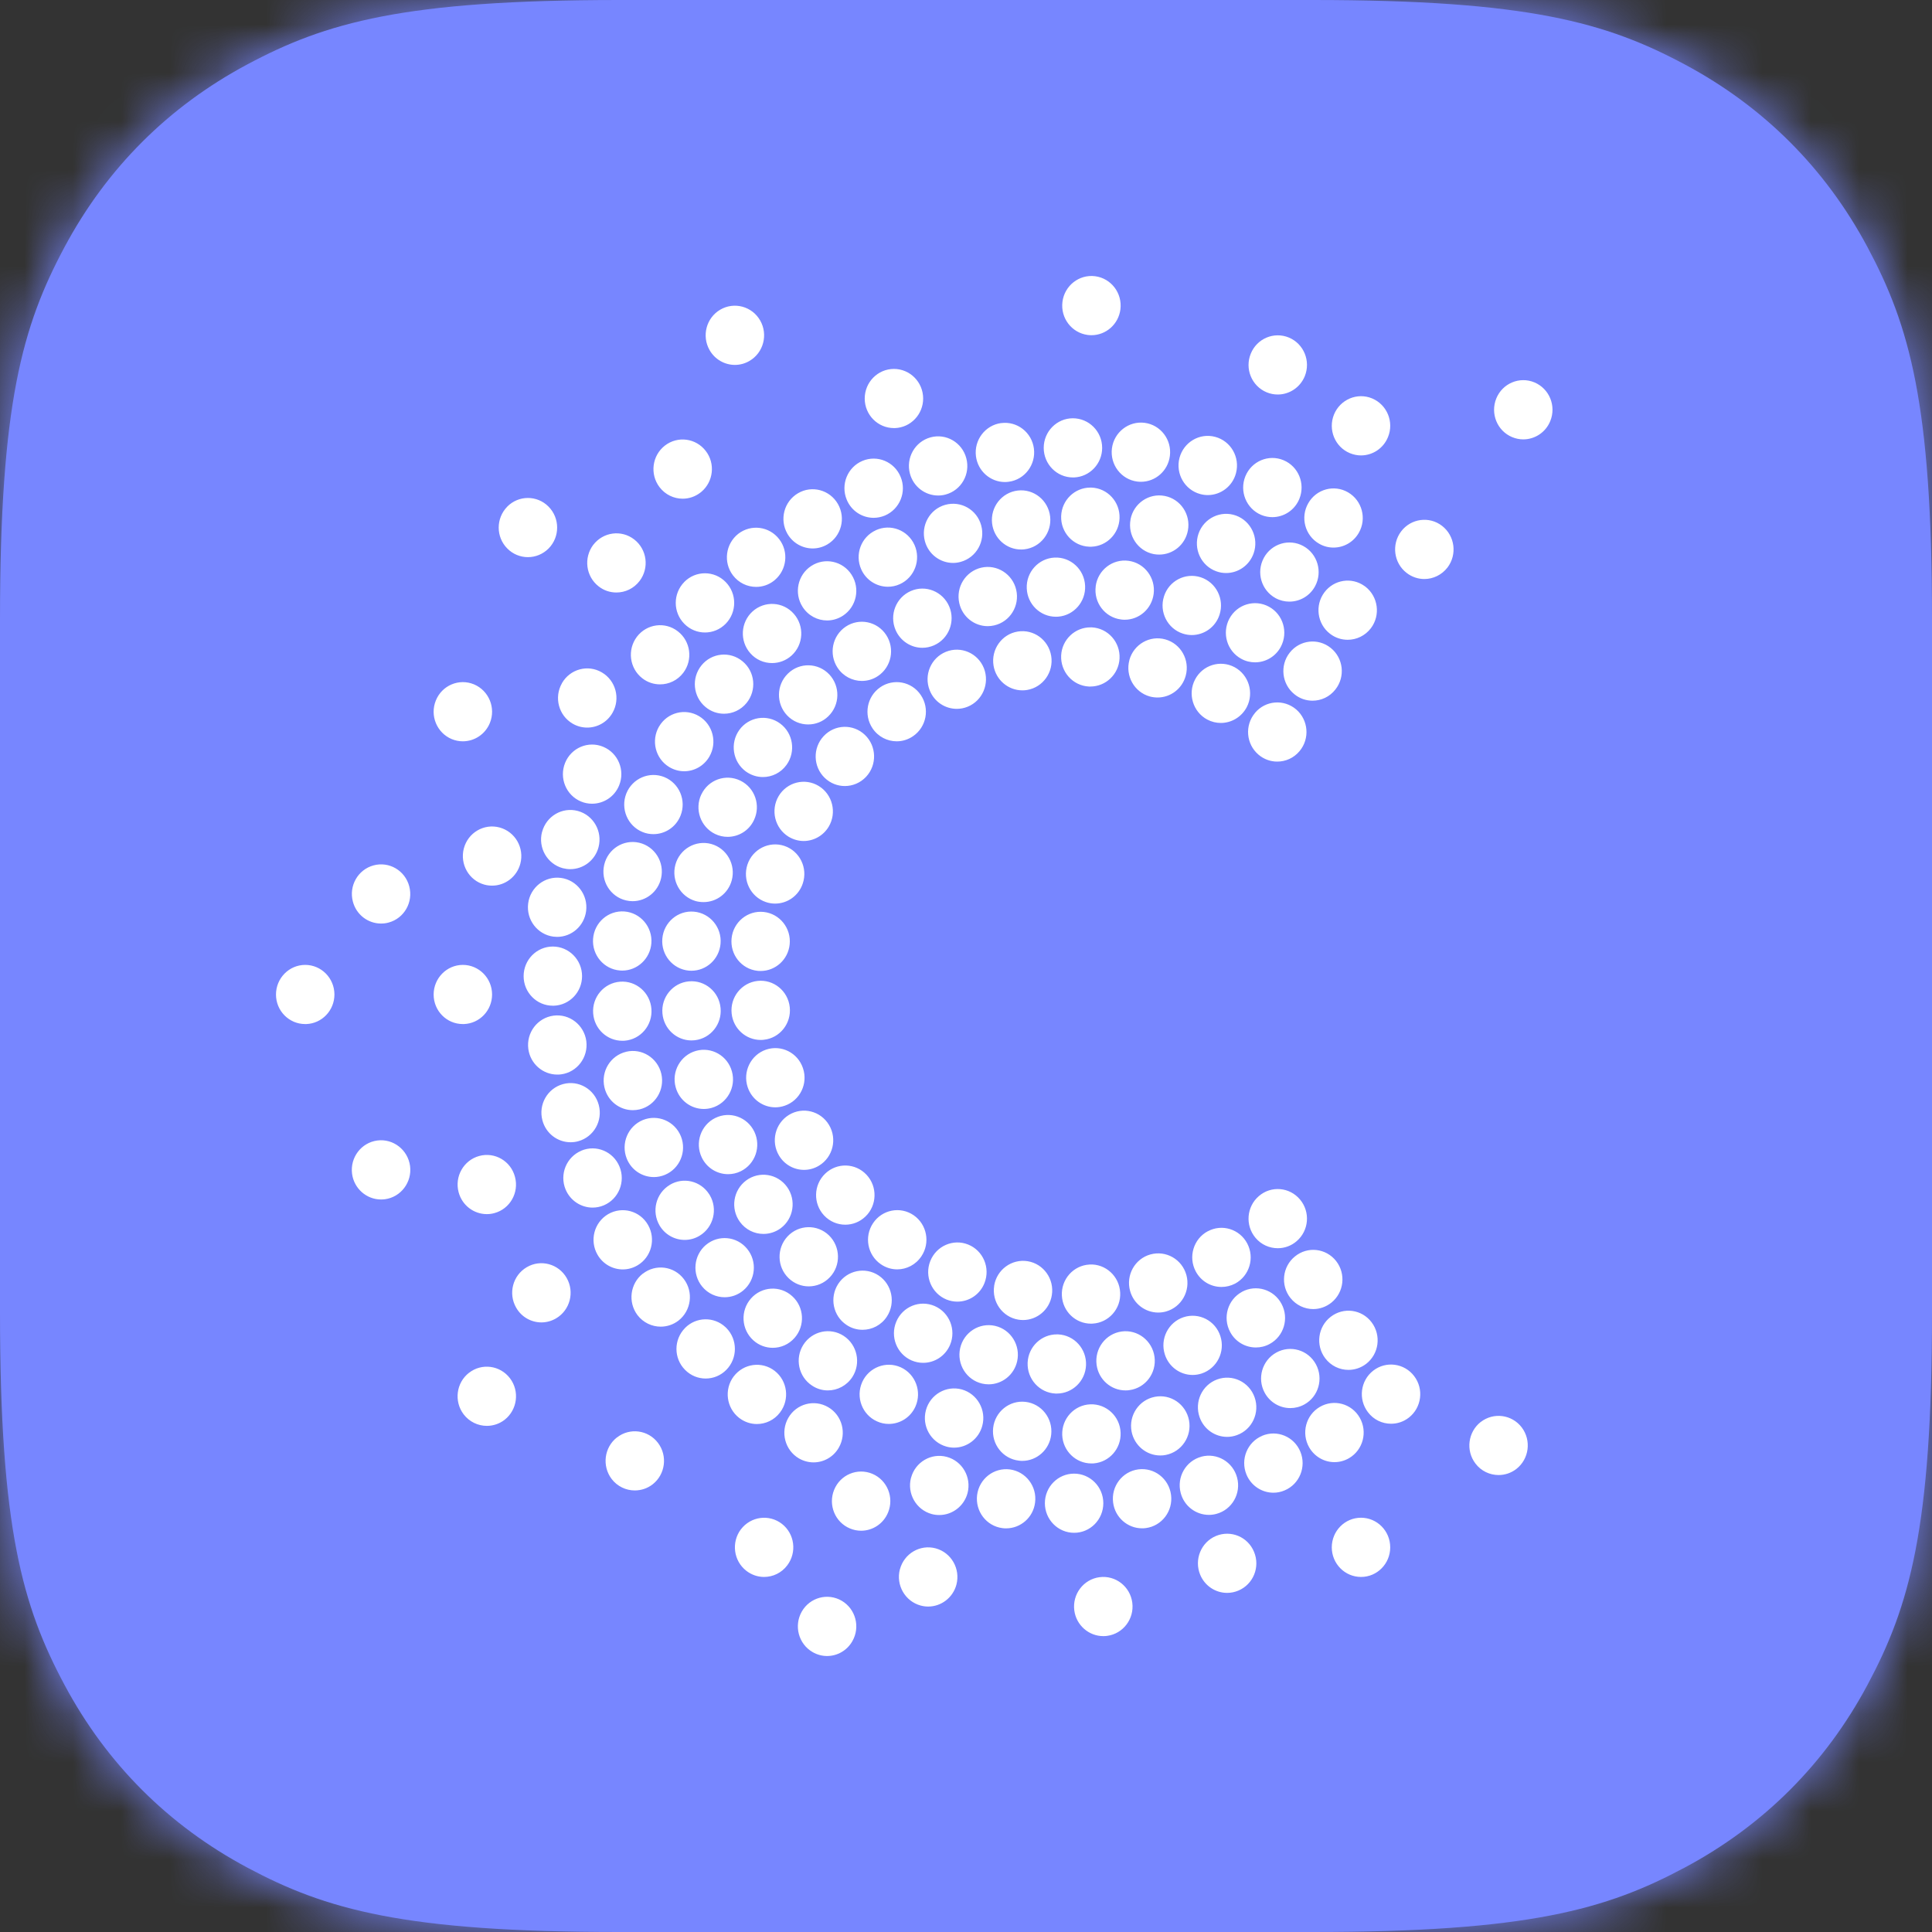 <svg xmlns="http://www.w3.org/2000/svg" xmlns:xlink="http://www.w3.org/1999/xlink" width="40" height="40" viewBox="0 0 40 40">
    <rect x="0" y="0" width="40" height="40" fill="#333333" stroke="none"/>
    <defs>
        <path id="or04d14rda" d="M12.82 0h14.36c4.458 0 6.075.464 7.704 1.336 1.63.871 2.909 2.15 3.78 3.78C39.536 6.746 40 8.362 40 12.819v14.362c0 4.457-.464 6.074-1.336 7.703-.871 1.63-2.15 2.909-3.78 3.78-1.63.872-3.246 1.336-7.703 1.336H12.819c-4.457 0-6.074-.464-7.703-1.336-1.63-.871-2.909-2.15-3.78-3.78C.464 33.254 0 31.638 0 27.181V12.819c0-4.457.464-6.074 1.336-7.703.871-1.63 2.15-2.909 3.78-3.78C6.746.464 8.362 0 12.819 0z"/>
    </defs>
    <g fill="none" fill-rule="evenodd">
        <g>
            <g>
                <g transform="translate(-24 -92) translate(8 76) translate(16 16)">
                    <mask id="0pltxct95b" fill="#fff">
                        <use xlink:href="#or04d14rda"/>
                    </mask>
                    <use fill="#7786FF" xlink:href="#or04d14rda"/>
                    <g mask="url(#0pltxct95b)">
                        <path fill="#FFF" d="M0 0H40V40H0z"/>
                        <g>
                            <g fill="#7786FF">
                                <path d="M0 0L40 0 40 40 0 40z"/>
                            </g>
                            <path fill="#FFF" d="M16.6 33.366c.167-.293.537-.393.827-.224.289.17.388.544.22.837-.111.196-.315.307-.523.307-.104 0-.207-.027-.303-.083-.289-.169-.388-.544-.221-.837zm6.164-.712c.331-.044.635.192.679.528.043.336-.19.643-.522.687-.026.004-.053.005-.079.005-.299 0-.56-.225-.6-.533-.043-.335.19-.643.522-.687zm-4.132-.163c.086-.327.418-.521.74-.434.323.087.515.423.43.75-.073.274-.318.455-.585.455-.051 0-.104-.007-.156-.021-.323-.088-.515-.423-.43-.75zm6.542-.69c.31-.13.663.018.79.33.13.313-.017.672-.326.801-.076.032-.154.047-.232.047-.237 0-.461-.142-.558-.377-.128-.313.018-.671.326-.801zm3.004-.378c.334 0 .605.274.605.613 0 .338-.27.613-.604.613-.335 0-.605-.274-.606-.612 0-.339.27-.614.605-.614zm-12.838.24c.204-.268.583-.319.849-.113.264.206.314.59.11.859-.118.157-.298.24-.48.24-.128 0-.257-.042-.367-.127-.265-.206-.315-.59-.112-.86zm6.898-1.153c.334 0 .605.274.605.612 0 .338-.27.613-.604.613-.335 0-.605-.274-.606-.612 0-.339.27-.613.605-.613zm-4.968.335c.127-.313.481-.461.79-.332.309.13.455.488.327.8-.096.236-.321.379-.558.379-.078 0-.156-.015-.232-.047-.309-.129-.455-.488-.327-.8zm2.96.107c.044-.336.347-.572.679-.529.33.044.565.351.521.687-.039.309-.3.533-.599.533-.026 0-.052-.001-.078-.005-.332-.043-.565-.35-.523-.686zm3.337-.53c.331-.044.635.192.678.528.044.335-.19.643-.521.687-.027.004-.053.005-.08.005-.298 0-.559-.225-.598-.533-.044-.336.19-.643.521-.687zm-4.705.175c.086-.327.418-.521.74-.434.323.087.515.422.43.75-.073.273-.318.454-.585.454-.051 0-.104-.006-.156-.02-.323-.088-.515-.423-.43-.75zm6.01-.438c.323-.087.655.107.741.434.087.327-.105.663-.428.75-.052.014-.104.021-.156.021-.268 0-.512-.18-.584-.454-.087-.327.105-.663.427-.75zm1.26-.433c.31-.13.663.018.791.331.128.312-.018.671-.326.8-.077.033-.155.048-.232.048-.237 0-.462-.142-.559-.378-.128-.313.018-.671.327-.8zm-13.358.035c.264-.207.644-.157.848.111.204.269.154.653-.11.86-.11.085-.24.126-.37.126-.18 0-.36-.082-.479-.238-.203-.269-.154-.653.11-.86zm17.883-.32c.265-.206.645-.156.849.112.203.269.153.653-.111.86-.11.085-.24.126-.368.126-.182 0-.362-.082-.48-.239-.204-.268-.154-.653.11-.86zm-8.083-.366c.333-.013.615.25.627.588.013.331-.236.61-.559.635l-.022.001h-.023c-.324 0-.592-.259-.605-.589-.012-.338.248-.622.582-.635zm-6.254.282c.167-.293.537-.393.827-.223.289.168.388.543.22.837-.111.196-.315.306-.523.306-.103 0-.207-.027-.303-.082-.289-.17-.388-.544-.221-.838zm11.005-.228c.29-.17.66-.07.827.223.167.293.069.667-.22.837-.096.056-.2.083-.304.083-.208 0-.41-.11-.523-.306-.167-.293-.07-.668.22-.837zm-6.763.435c.038-.336.337-.578.669-.54.332.038.57.342.533.678-.035.313-.297.544-.6.544-.023 0-.046-.002-.069-.005-.332-.038-.57-.341-.533-.677zm3.346-.644c.328-.065.645.152.709.485.063.332-.152.653-.48.718-.038.008-.077.011-.115.011-.284 0-.537-.204-.594-.496-.063-.333.152-.654.48-.718zm-4.738.277c.088-.326.42-.518.743-.43.322.09.512.427.424.753-.073.272-.317.452-.583.452-.053 0-.106-.007-.16-.022-.322-.09-.512-.426-.424-.753zm6.032-.638c.314-.114.66.051.773.37.113.318-.05.669-.364.783-.068.025-.137.037-.204.037-.249 0-.481-.155-.57-.406-.113-.318.05-.67.365-.784zM9.71 28.423c.264-.207.644-.156.848.112.204.268.154.652-.11.86-.11.085-.24.126-.369.126-.18 0-.36-.082-.48-.239-.203-.269-.154-.653.11-.859zm5.481.074c.204-.269.583-.32.849-.114.264.206.314.591.11.86-.118.157-.298.24-.48.24-.128 0-.257-.042-.367-.127-.265-.207-.315-.59-.112-.86zm2.659.12c.137-.308.495-.446.8-.308.304.139.44.501.304.81-.1.227-.321.362-.553.362-.082 0-.166-.017-.246-.054-.305-.138-.442-.5-.305-.81zm10.581-.239c.265-.206.645-.155.848.113.204.268.154.653-.11.859-.11.086-.24.127-.368.127-.182 0-.362-.082-.48-.24-.204-.268-.155-.653.11-.859zm-2.006-.375c.293-.162.66-.053.82.244.16.297.053.67-.24.831-.093.051-.192.075-.29.075-.214 0-.422-.115-.532-.32-.16-.296-.052-.668.242-.83zm-4.54-.376h.022c.334.015.592.3.578.639-.014.328-.282.586-.604.586h-.027c-.333-.015-.592-.301-.578-.64.014-.33.285-.588.609-.585zm1.338-.06c.33-.045.635.19.68.526.045.335-.188.644-.519.688-.027.005-.055.006-.082.006-.298 0-.557-.223-.598-.53-.045-.336.188-.645.519-.69zm-6.59.274c.182-.284.556-.366.836-.182.28.184.361.564.18.848-.116.18-.31.28-.51.28-.112 0-.226-.032-.327-.1-.28-.183-.36-.563-.179-.846zm3.246.072c.074-.33.398-.537.724-.462.325.075.53.403.456.733-.064.284-.313.477-.59.477-.044 0-.09-.005-.134-.015-.326-.075-.53-.403-.456-.733zm-5.697-.418c.23-.234.6-.24.837-.019l.019.018c.236.24.236.627 0 .867-.118.12-.273.18-.428.18-.155 0-.309-.06-.427-.18-.237-.239-.237-.626 0-.866zm10.323-.224c.318-.104.66.071.762.394.103.321-.07.666-.388.772-.062.02-.125.03-.187.03-.255 0-.492-.165-.575-.424-.104-.321.07-.667.388-.772zm3.046-.008c.265-.206.645-.155.847.114.203.27.153.654-.113.86-.11.084-.239.125-.367.125-.182 0-.362-.083-.481-.241-.203-.269-.152-.653.114-.858zm-8.994.1c.131-.312.486-.456.794-.323.307.133.45.493.319.804-.099.233-.322.372-.557.372-.08 0-.16-.016-.238-.049-.307-.133-.45-.493-.318-.804zm-3.01-.478c.222-.253.605-.276.854-.05.25.224.272.612.05.864-.12.137-.285.206-.452.206-.143 0-.287-.051-.402-.155-.25-.225-.272-.613-.05-.865zm10.166-.139c.294-.16.662-.049.82.25.159.297.05.668-.245.829-.091.05-.19.073-.286.073-.216 0-.424-.116-.533-.321-.16-.298-.05-.67.244-.83zm-8.359-.164c.184-.282.56-.36.838-.174.278.186.355.567.171.849-.116.179-.309.275-.505.275-.114 0-.23-.032-.333-.102-.278-.185-.355-.565-.171-.848zm-4.044-.212c.265-.207.645-.157.848.111.204.268.154.653-.11.86-.11.085-.24.126-.369.126-.18 0-.36-.082-.48-.238-.203-.27-.154-.653.11-.86zm9.246-.19c.334-.017.618.242.636.58.019.337-.238.626-.571.644l-.033.001c-.32 0-.586-.253-.603-.58-.018-.337.237-.626.571-.644zm-11.65.056c.288-.17.658-.07.826.222.168.293.07.668-.22.838-.096.056-.2.083-.303.083-.208 0-.412-.11-.523-.306-.168-.293-.07-.667.22-.837zm9.677.383c.054-.334.365-.56.694-.507.33.054.554.37.5.703-.047.3-.304.515-.596.515-.032 0-.064-.003-.097-.008-.33-.054-.554-.37-.5-.703zm3.235-.647c.322-.09.655.1.745.426.089.327-.1.664-.422.755-.054.015-.108.022-.162.022-.264 0-.508-.178-.582-.449-.09-.326.099-.664.42-.754zm2.994.04c.26-.212.64-.17.85.095.208.265.165.65-.095.861-.112.09-.245.135-.378.135-.178 0-.353-.08-.473-.231-.208-.264-.166-.65.096-.86zm-7.552.098c.124-.314.475-.468.785-.343.31.125.462.481.338.796-.094.24-.321.386-.562.386-.074 0-.15-.014-.223-.043-.31-.126-.462-.482-.338-.796zm-4.642-.337c.257-.215.638-.178.85.082.214.26.178.647-.08.863-.113.094-.249.14-.385.14-.174 0-.347-.076-.466-.222-.213-.26-.177-.647.08-.863zm10.387-.28c.295-.16.661-.046.818.252.157.3.045.67-.25.83-.09.047-.188.07-.284.07-.216 0-.425-.117-.534-.325-.157-.298-.045-.67.25-.828zm-8.698.104c.23-.245.614-.254.856-.02.24.234.25.622.019.866-.119.126-.278.19-.438.19-.15 0-.3-.057-.417-.17-.242-.233-.25-.621-.02-.866zm-3.717-.459c.29-.169.66-.07.827.223.167.293.07.668-.22.838-.096.056-.2.083-.303.083-.208 0-.412-.11-.524-.306-.168-.293-.069-.668.22-.838zm5.486.186c.187-.28.563-.354.84-.164.276.19.348.572.16.851-.117.175-.307.27-.5.27-.118 0-.236-.035-.34-.107-.276-.19-.348-.57-.16-.85zm7.987-.56c.254-.22.636-.188.852.07.217.258.186.644-.069.863-.113.098-.252.146-.391.146-.172 0-.342-.073-.461-.215-.217-.258-.186-.645.069-.864zm-12.197-.232c.28-.17.64-.083.816.192l.013.02c.171.29.077.667-.21.84-.096.059-.203.087-.31.087-.205 0-.406-.107-.519-.298-.171-.292-.077-.667.21-.84zm1.584-.093c.27-.199.648-.139.845.135.196.273.137.657-.132.856-.108.079-.233.117-.357.117-.186 0-.37-.087-.489-.252-.197-.273-.137-.656.133-.856zm1.635-.14c.242-.233.625-.223.855.023.23.245.22.633-.022.865-.118.113-.267.169-.417.169-.16 0-.32-.064-.439-.191-.23-.246-.22-.634.023-.866zm-7.163-.366c.323-.088.655.106.74.433.088.327-.104.663-.426.75-.053.015-.106.021-.158.021-.266 0-.511-.18-.583-.454-.087-.326.105-.662.427-.75zm2.114-.11c.308-.13.662.018.79.33.129.313-.017.672-.325.802-.076.032-.155.047-.232.047-.237 0-.463-.143-.56-.378-.128-.312.018-.67.327-.8zm-4.225-.21c.33-.044.634.193.679.528.043.336-.19.644-.521.688-.027.003-.054.005-.08.005-.299 0-.56-.225-.6-.533-.043-.336.19-.644.522-.688zm5.499-.424c.31-.126.662.025.788.338.125.315-.025.671-.334.798-.074.03-.151.045-.226.045-.24 0-.467-.144-.562-.383-.125-.313.024-.67.334-.798zm1.5-.043c.3-.148.662-.02.808.285.145.305.02.67-.281.818-.085.042-.175.061-.263.061-.225 0-.44-.127-.545-.346-.145-.304-.02-.67.28-.818zm1.524-.063c.286-.175.657-.082.83.208.173.29.081.666-.205.841-.097.06-.206.089-.312.089-.205 0-.405-.106-.518-.296-.173-.29-.082-.666.205-.842zm-4.677-.638c.323-.088.654.106.74.433.087.327-.104.662-.426.75-.053.015-.106.021-.158.021-.267 0-.511-.18-.583-.454-.087-.326.104-.662.427-.75zm1.308-.67c.325-.077.65.128.727.457.076.33-.126.66-.451.737-.047.01-.093.016-.138.016-.275 0-.524-.19-.589-.473-.076-.33.125-.659.45-.736zm1.445-.018c.322-.09.655.101.744.427.09.326-.1.664-.422.754-.054.015-.108.022-.161.022-.265 0-.508-.178-.582-.45-.09-.325.1-.663.421-.753zm1.449-.025c.317-.108.66.064.766.385.108.32-.062.668-.379.776-.064.022-.13.033-.194.033-.252 0-.487-.162-.572-.417-.107-.32.063-.668.379-.777zm-4.4-.704c.331-.044.635.192.68.527.043.336-.19.644-.521.688-.027.004-.054.005-.08.005-.299 0-.56-.224-.6-.533-.043-.336.19-.643.522-.687zm1.378-.703c.333-.026.624.226.65.564.026.337-.223.632-.557.658l-.046.001c-.314 0-.579-.244-.603-.566-.026-.337.223-.631.556-.657zm1.426-.007c.333-.03.627.218.656.555.03.33-.204.622-.526.663l-.022.002c-.018.002-.037.003-.055.003-.31 0-.573-.24-.601-.558-.03-.337.215-.635.548-.665zm1.421-.009c.332-.037.631.207.667.543.036.336-.204.64-.536.675-.022.003-.044.004-.066.004-.305 0-.568-.233-.601-.547-.036-.336.204-.638.536-.675zm-6.102-.332c.334 0 .605.274.606.612 0 .332-.259.601-.582.613h-.024c-.334 0-.604-.273-.604-.611 0-.338.27-.613.604-.614zm-3.264 0c.334 0 .605.274.606.612 0 .332-.259.601-.582.613h-.024c-.333 0-.604-.273-.604-.611 0-.338.27-.613.604-.614zm5.127-.38c.334 0 .605.274.606.612 0 .331-.259.601-.582.613h-.024c-.333 0-.604-.274-.604-.612 0-.338.27-.612.604-.613zm3.702-.172c.035-.335.333-.58.665-.544.332.036.573.338.537.674-.033.314-.295.548-.6.548-.022 0-.043 0-.065-.003-.333-.036-.573-.338-.537-.675zm-1.434.007c.029-.337.323-.587.655-.557.333.03.58.327.55.664-.028.319-.292.559-.602.559-.018 0-.036 0-.053-.002-.333-.03-.58-.327-.55-.664zm-1.434.005c.025-.338.315-.591.648-.566.333.025.584.32.559.657-.025.321-.29.567-.603.567-.015 0-.03 0-.046-.002-.333-.025-.583-.319-.558-.656zm-1.344-.732c.043-.335.347-.572.678-.529.331.044.565.351.522.686-.04.31-.3.535-.6.535-.025 0-.051-.002-.078-.005-.33-.044-.565-.35-.522-.687zm-3.202-.788c.323-.088.654.106.74.433.087.327-.104.663-.426.75-.053.015-.106.021-.158.021-.267 0-.511-.18-.583-.454-.087-.326.104-.662.427-.75zm7.742-.017c.106-.32.45-.493.766-.386.317.108.487.455.38.776-.084.256-.32.418-.573.418-.063 0-.129-.01-.192-.032-.317-.108-.487-.455-.381-.776zm-1.492.003c.088-.326.421-.518.744-.429.321.09.511.427.423.753-.074.272-.317.45-.583.45-.053 0-.107-.006-.16-.02-.322-.09-.512-.427-.424-.754zm-1.474.004c.075-.33.4-.535.725-.459.326.077.528.406.453.735-.065.284-.314.475-.589.475-.045 0-.09-.005-.137-.016-.325-.076-.528-.405-.452-.735zm-2.906-.34c.086-.328.417-.522.74-.435.323.087.516.422.43.75-.073.273-.317.455-.585.454-.051 0-.104-.006-.156-.02-.323-.087-.514-.422-.429-.75zm1.62-.342c.086-.327.417-.522.74-.435.323.087.515.423.429.75-.072.274-.317.455-.585.455-.05 0-.103-.007-.155-.02-.323-.088-.515-.423-.43-.75zm4.898-.743c.173-.29.544-.383.83-.209.286.175.379.551.207.842-.114.19-.314.297-.52.297-.105 0-.213-.03-.31-.088-.286-.175-.379-.551-.207-.842zm-1.6-.034c.144-.305.505-.433.807-.286.301.146.428.512.282.817-.103.22-.32.347-.545.347-.088 0-.177-.019-.261-.06-.301-.147-.428-.513-.284-.818zm-1.554-.019c.125-.313.477-.466.788-.34.31.127.46.484.335.797-.095.24-.322.384-.561.384-.075 0-.152-.013-.226-.044-.31-.126-.46-.483-.336-.797zm-1.267-.635c.127-.313.481-.462.79-.332.309.129.456.487.328.8-.096.236-.322.378-.56.378-.076 0-.154-.014-.23-.046-.309-.129-.455-.487-.328-.8zm5.353-.553c.23-.247.612-.258.855-.025.242.232.253.62.024.866-.119.127-.28.192-.44.192-.149 0-.298-.055-.416-.168-.242-.232-.253-.62-.023-.865zm-1.747-.127c.196-.273.575-.334.845-.135.27.198.33.582.134.856-.118.165-.302.253-.49.253-.123 0-.247-.039-.355-.117-.27-.2-.33-.583-.134-.857zm-1.661-.072c.17-.292.542-.387.829-.214.287.173.382.548.211.84-.113.192-.314.3-.52.3-.105 0-.212-.029-.309-.087-.287-.173-.381-.549-.211-.84zm12.338-.282c.216-.259.597-.29.853-.072.254.219.286.605.07.863-.12.144-.29.217-.462.217-.138 0-.276-.047-.39-.145-.255-.219-.287-.605-.07-.863zm-7.759-.531c.276-.19.653-.119.84.161.19.28.117.661-.159.851-.104.072-.222.107-.34.107-.193 0-.383-.094-.5-.268-.188-.28-.117-.661.16-.851zm-9.2.273c.127-.313.48-.462.79-.333.308.13.456.488.328.8-.096.236-.322.379-.56.379-.076 0-.155-.015-.23-.046-.309-.13-.456-.488-.328-.8zm2.61-.357c.167-.293.537-.394.826-.224.29.169.389.543.222.836-.112.197-.316.307-.525.307-.102 0-.206-.026-.302-.082-.29-.17-.388-.544-.22-.837zm4.68-.2c.24-.235.624-.226.855.018.23.244.223.632-.019.866-.116.114-.267.17-.418.17-.159 0-.318-.063-.436-.188-.231-.244-.224-.632.018-.866zm8.428.124c.156-.3.522-.413.818-.256.295.159.408.53.252.829-.11.207-.32.326-.536.326-.096 0-.192-.023-.282-.071-.295-.158-.408-.53-.252-.828zm-10.218-.294c.212-.261.593-.298.85-.083.26.214.296.6.083.862-.12.147-.292.223-.467.223-.135 0-.271-.045-.384-.14-.258-.215-.295-.6-.082-.862zm5.06-.28c.31-.126.662.026.787.34.123.315-.028.672-.337.797-.074.03-.15.044-.225.044-.24 0-.467-.145-.561-.385-.125-.314.026-.67.336-.796zm7.118.018c.208-.265.588-.309.85-.098.262.21.305.596.096.86-.118.152-.295.232-.473.232-.132 0-.265-.043-.376-.134-.261-.21-.305-.596-.097-.86zm-3.32.153c.09-.326.422-.518.745-.428.322.09.511.427.422.753-.074.272-.317.45-.583.45-.053 0-.107-.007-.16-.021-.323-.09-.512-.428-.423-.754zm-2.313-.59c.33-.055.64.17.695.505.054.334-.17.649-.499.704-.033.006-.066.008-.099.008-.29 0-.547-.213-.596-.513-.054-.334.17-.65.499-.704zm1.515-.087h.022c.334.018.59.306.573.644-.017.327-.284.581-.605.581h-.03c-.335-.018-.59-.306-.574-.644.017-.33.29-.586.614-.581zm-9.398.195c.203-.268.583-.32.848-.113.266.205.316.59.113.858-.12.158-.3.24-.481.24-.128 0-.258-.04-.368-.126-.265-.206-.315-.59-.112-.859zm4.324-.21c.278-.186.653-.11.838.173.184.282.109.661-.17.849-.102.069-.218.102-.334.102-.195 0-.388-.097-.504-.274-.185-.282-.11-.662.17-.85zm-1.929-.315c.25-.225.632-.204.854.049.223.252.202.639-.047.865-.116.104-.26.155-.403.155-.167 0-.332-.068-.451-.204-.223-.252-.202-.639.047-.865zm9.871.152c.158-.299.525-.41.82-.25.294.16.404.53.246.83-.109.205-.318.322-.533.322-.096 0-.195-.023-.286-.073-.294-.16-.405-.53-.247-.83zm-6.594-.575c.306-.134.662.01.795.321.131.31-.01.671-.318.805-.077.033-.159.05-.238.05-.234 0-.458-.14-.556-.371-.132-.312.01-.671.317-.805zm8.563.027c.197-.263.563-.32.828-.131l.02.014c.265.205.317.59.115.859-.12.158-.3.241-.482.241-.128 0-.256-.04-.366-.125-.266-.205-.317-.59-.115-.858zm-3.322.084c.102-.322.443-.498.761-.395.318.104.493.45.39.772-.082.26-.32.424-.576.424-.06 0-.123-.01-.185-.03-.318-.103-.493-.45-.39-.77zm-9.932-.298c.236-.24.62-.24.856 0 .236.238.237.626.001.866-.119.12-.273.18-.428.18-.155 0-.31-.06-.428-.18-.236-.238-.237-.626 0-.866zm6.149-.296c.325-.075.65.132.724.461.075.33-.129.659-.455.734-.045.01-.09.016-.135.016-.276 0-.525-.192-.589-.476-.075-.33.129-.659.455-.735zm-3.522-.034c.28-.185.655-.104.837.18.182.283.103.662-.177.847-.102.067-.217.1-.33.1-.197 0-.391-.099-.507-.28-.182-.283-.103-.663.177-.847zm5.891.419c.044-.336.349-.572.68-.527.33.044.564.352.52.687-.041.309-.3.533-.599.533-.027 0-.053-.002-.08-.006-.332-.044-.565-.352-.52-.687zm-.85-.594c.333-.015.616.246.631.584.015.33-.232.612-.554.639l-.022.001-.029.001c-.321 0-.589-.256-.603-.585-.016-.338.243-.624.576-.64zm4.33.008c.16-.297.526-.408.82-.246.293.161.402.533.243.83-.11.205-.318.32-.533.32-.096 0-.195-.023-.287-.073-.294-.162-.403-.533-.243-.83zm-13.883-.27c.204-.268.583-.32.849-.113.265.205.315.59.112.858-.12.158-.299.24-.481.24-.128 0-.258-.04-.367-.126-.266-.206-.315-.59-.113-.86zm3.003-.23c.265-.205.644-.156.849.113.199.26.156.633-.092.843l-.019.016c-.11.086-.24.127-.368.127-.181 0-.36-.082-.48-.239-.204-.268-.154-.652.11-.86zm2.849-.075c.305-.139.662-.002.8.306.137.309.002.672-.303.811-.08.037-.165.054-.248.054-.23 0-.451-.134-.552-.36-.138-.31-.002-.672.303-.81zm10.875.025c.203-.268.583-.32.848-.114.265.206.316.59.113.86-.12.156-.299.24-.481.24-.128 0-.258-.042-.367-.127-.266-.205-.316-.59-.113-.859zm-4.194.044c.113-.32.46-.485.774-.372.314.114.478.465.366.783-.089.251-.321.407-.57.407-.067 0-.136-.011-.203-.036-.315-.113-.478-.464-.367-.782zm-5.244-.594c.323-.09.656.1.744.427.089.326-.1.663-.422.753-.053.015-.108.023-.16.023-.266 0-.51-.178-.584-.45-.088-.326.1-.664.422-.753zm-9.07.038c.237-.24.62-.24.856-.001.237.239.237.627.002.866-.12.12-.274.18-.429.18-.155 0-.31-.06-.427-.179-.237-.238-.237-.626-.001-.866zm12.905.264c.063-.332.38-.55.708-.486.328.063.543.384.48.716-.055.294-.308.498-.593.498-.037 0-.075-.003-.114-.01-.328-.064-.543-.385-.48-.718zm-2.334-.598c.331-.039.631.202.67.538.038.336-.2.64-.532.679-.023.003-.047.004-.07.004-.303 0-.564-.23-.6-.542-.038-.337.2-.64.532-.679zm-4.55.056c.288-.17.658-.07.826.222.168.293.07.668-.219.838-.096.056-.2.083-.303.083-.209 0-.412-.11-.524-.305-.168-.293-.07-.668.22-.838zm10.564.207c.166-.293.536-.394.825-.225.29.169.39.544.222.837-.112.196-.315.306-.524.306-.103 0-.207-.026-.301-.082-.29-.168-.39-.543-.222-.836zm-4.512-.324h.023c.333.012.594.296.582.634-.011.323-.268.579-.582.59h-.044c-.334-.012-.595-.296-.583-.634.012-.33.28-.59.604-.59zm-4.718-.553c.308-.13.662.018.79.33.13.312-.017.671-.326.802-.076.031-.154.047-.232.047-.237 0-.462-.142-.558-.377-.129-.313.017-.672.326-.802zm7.928.319c.127-.313.481-.462.79-.333.309.129.455.487.328.8-.096.236-.322.379-.56.379-.076 0-.155-.015-.23-.046-.309-.13-.455-.488-.328-.8zm-12.019-.635c.265-.206.644-.156.848.112.2.26.157.634-.091.844l-.019.015c-.11.086-.24.128-.369.128-.18 0-.36-.082-.48-.24-.203-.268-.154-.652.111-.859zm5.501-.171c.322-.088.654.106.74.432.088.328-.103.663-.426.751-.053.015-.105.021-.157.021-.267 0-.511-.18-.584-.453-.087-.327.104-.663.427-.751zm5.154.425c.087-.327.417-.522.74-.435.324.087.516.422.43.75-.071.273-.316.455-.584.455-.052 0-.104-.007-.156-.021-.323-.087-.515-.422-.43-.749zm-3.693-.72c.331-.045.635.191.679.527.043.335-.19.643-.52.687-.027.004-.054.006-.08.006-.3 0-.56-.225-.6-.533-.043-.335.19-.643.521-.688zm2.294.524c.043-.335.346-.572.677-.53.332.043.566.35.523.686-.039.31-.3.535-.599.535-.026 0-.052-.002-.078-.005-.331-.043-.565-.35-.523-.686zm-.809-.624c.335 0 .606.273.607.612 0 .33-.258.6-.582.613h-.023c-.334 0-.604-.274-.605-.612 0-.338.27-.613.603-.613zm5.407-.078c.128-.312.481-.462.79-.333.309.13.456.488.328.8-.096.237-.321.38-.56.38-.076 0-.154-.016-.23-.047-.309-.129-.455-.487-.328-.8zm3.36-.332c.127-.313.481-.462.79-.333.309.13.455.487.328.8-.096.237-.322.38-.56.38-.076 0-.155-.016-.23-.047-.309-.129-.455-.487-.328-.8zm-12.472-.612c.334 0 .605.273.606.612 0 .33-.258.6-.582.613h-.022c-.335 0-.605-.273-.606-.611 0-.339.27-.613.604-.614zm7.389-.316c.127-.313.48-.462.79-.333.308.129.455.487.328.8-.097.236-.322.379-.56.379-.077 0-.155-.015-.23-.046-.31-.13-.456-.488-.328-.8zm-10.985-.91c.289-.17.659-.07.827.222.168.293.07.668-.22.838-.095.056-.2.083-.302.083-.209 0-.412-.11-.524-.305-.168-.293-.07-.668.219-.838zm7.086-.164c.043-.335.346-.572.677-.529.331.043.565.35.523.686-.04.31-.3.535-.6.535-.025 0-.051-.002-.077-.005-.332-.044-.566-.35-.523-.687z"/>
                        </g>
                    </g>
                </g>
            </g>
        </g>
    </g>
</svg>
